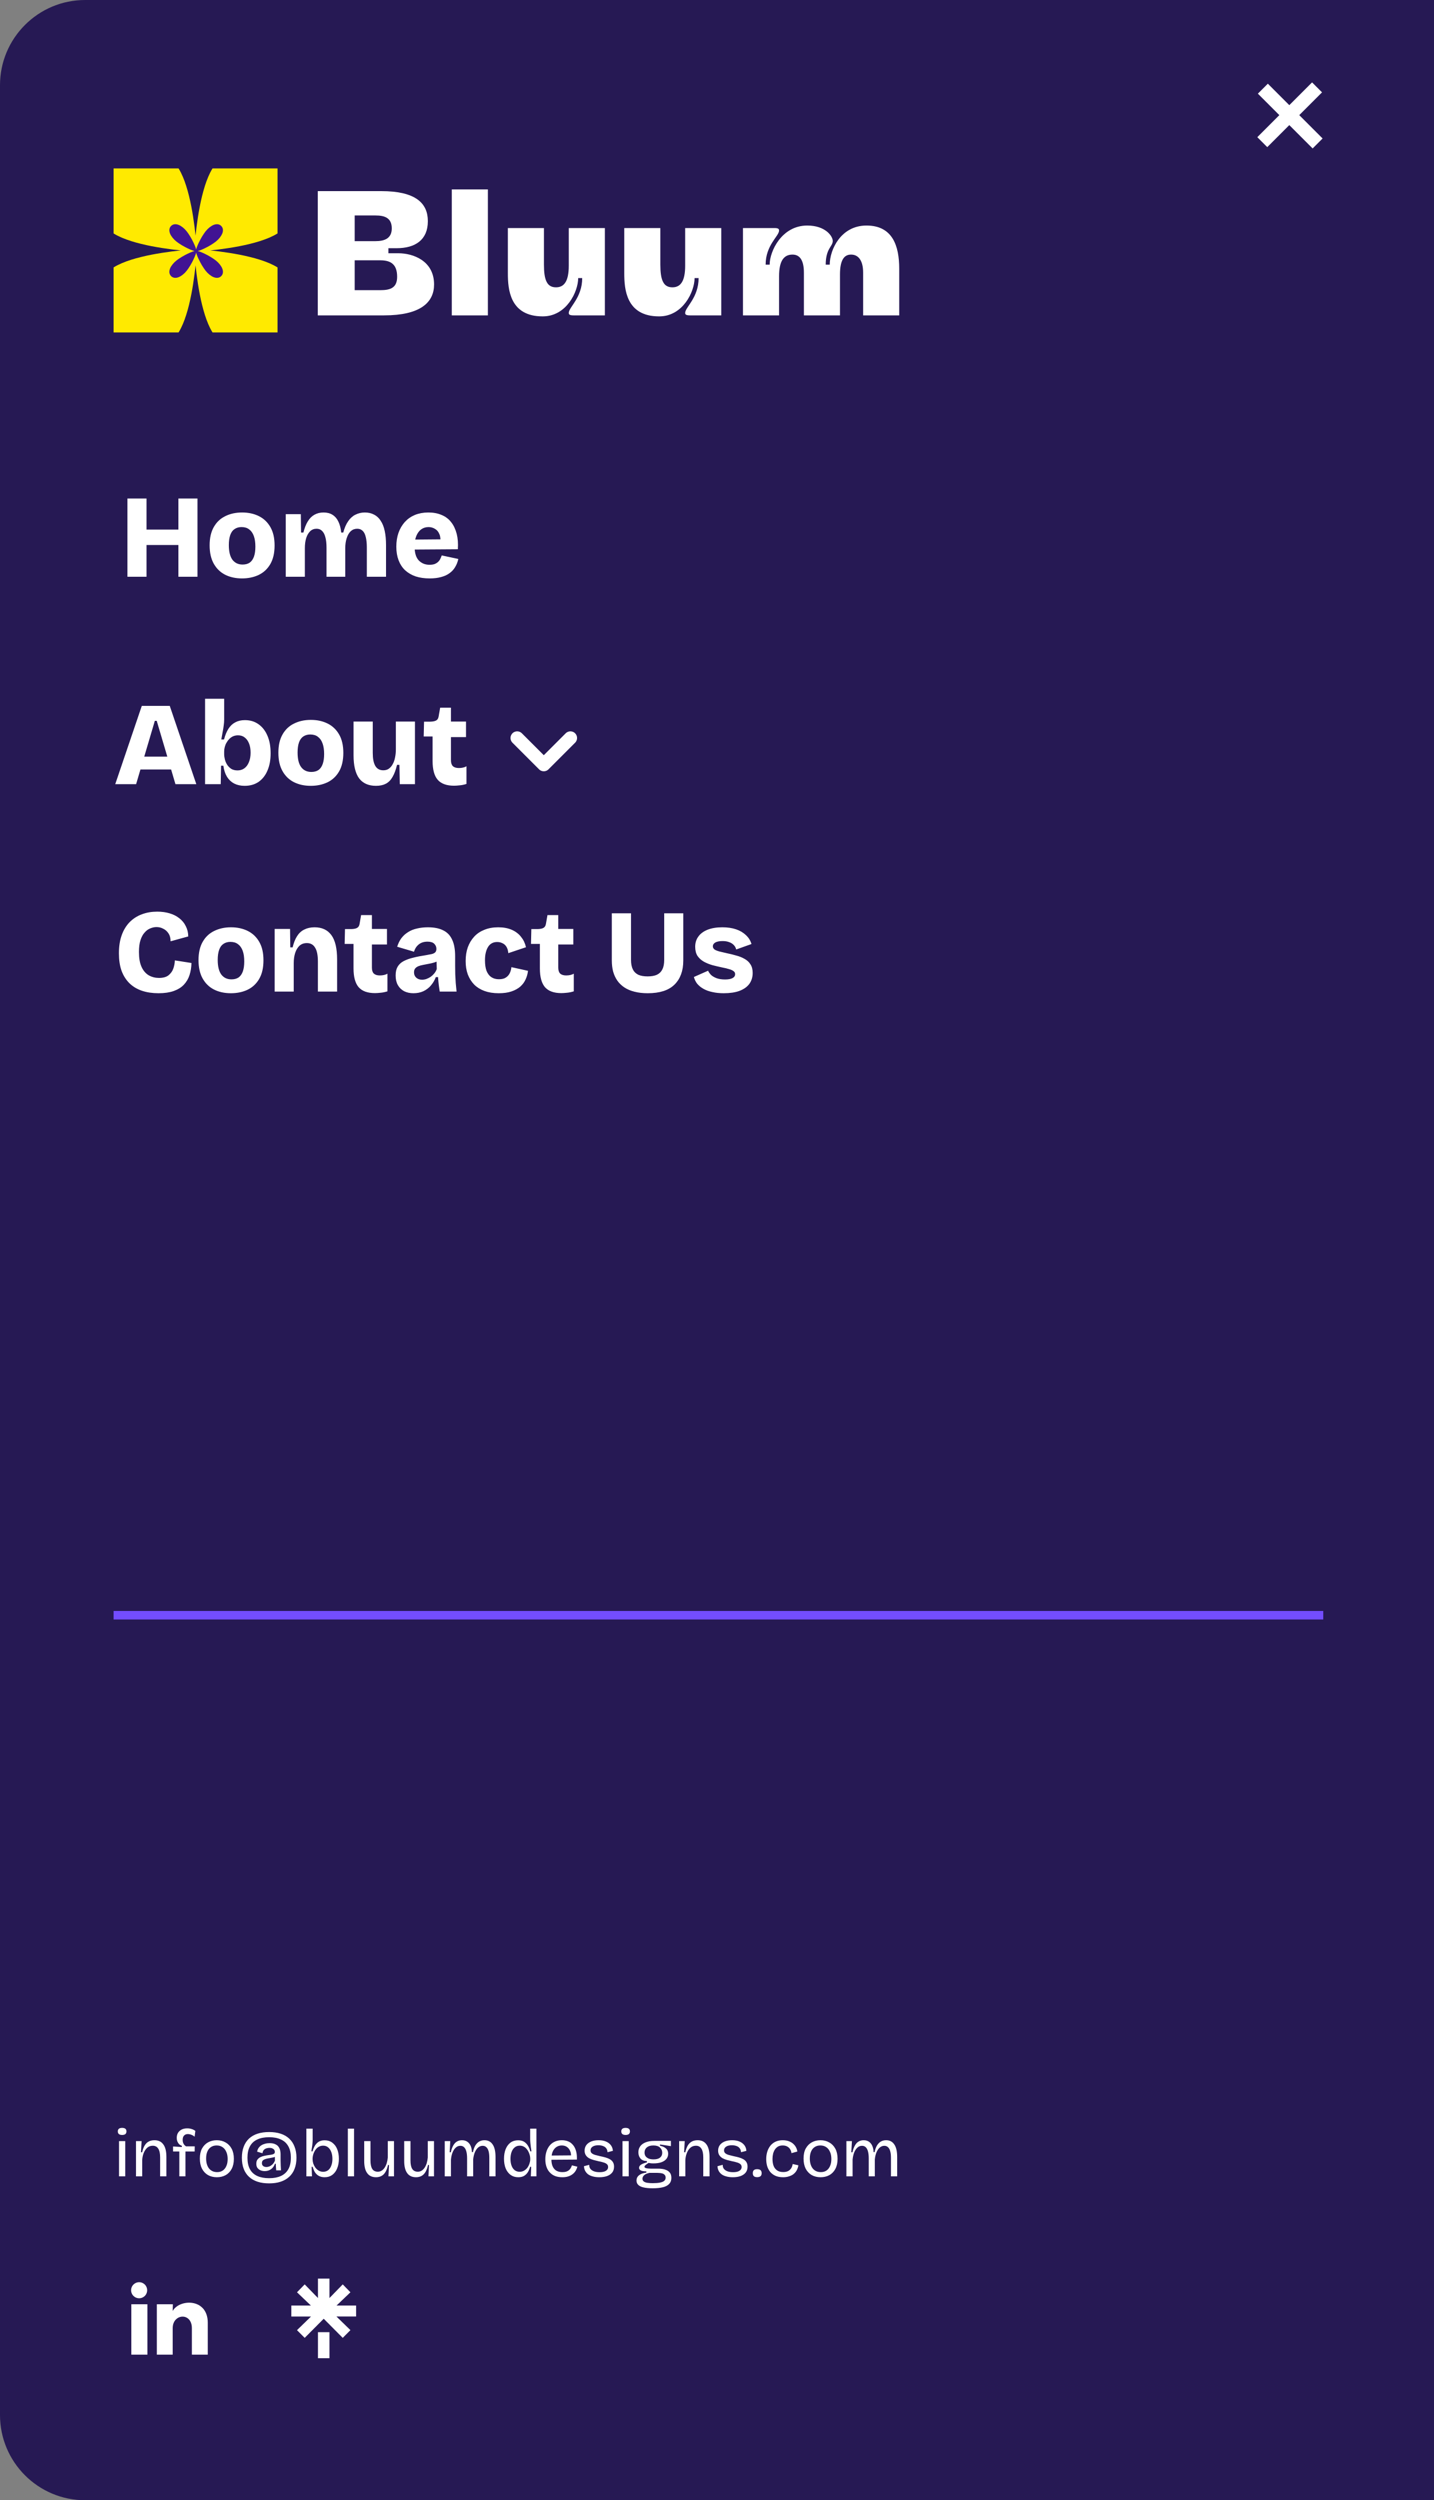<svg width="505" height="880" viewBox="0 0 505 880" fill="none" xmlns="http://www.w3.org/2000/svg">
<rect x="0" y="0" width="505" height="880" fill="#808080" stroke="none"/>
<path d="M0 30C0 13.431 13.431 0 30 0H505V880H30C13.431 880 0 866.569 0 850V30Z" fill="#261954"/>
<path d="M140.274 89.133C145.415 89.133 152.862 91.733 152.862 100.125C152.862 106.39 148.134 111 135.25 111H111.905V67.266H134.245C146.302 67.266 150.675 71.462 150.675 77.844C150.675 84.523 146.124 87.36 139.683 87.36H136.787V89.133H140.274ZM124.907 102.135H133.891C137.496 102.135 139.86 101.307 139.86 97.407C139.86 92.915 137.496 91.615 133.891 91.615H124.907V102.135ZM124.907 84.877H132.236C135.427 84.877 137.969 83.932 137.969 80.386C137.969 76.662 135.427 75.835 132.236 75.835H124.907V84.877ZM171.811 66.674V111H159.104V66.674H171.811ZM191.141 111.355C179.498 111.355 178.848 101.78 178.848 96.166V80.268H191.555V93.093C191.555 98.707 192.678 101.13 195.81 101.13C198.706 101.13 200.302 98.944 200.302 93.506V80.268H213.008V111H201.957C200.42 111 200.302 110.586 200.302 110.113C200.302 108.163 205.03 104.794 205.03 97.88H203.611C203.611 102.608 199.533 111.355 191.141 111.355ZM232.133 111.355C220.49 111.355 219.84 101.78 219.84 96.166V80.268H232.547V93.093C232.547 98.707 233.67 101.13 236.802 101.13C239.698 101.13 241.294 98.944 241.294 93.506V80.268H254V111H242.948C241.412 111 241.294 110.586 241.294 110.113C241.294 108.163 246.022 104.794 246.022 97.88H244.603C244.603 102.608 240.525 111.355 232.133 111.355ZM283.102 95.988C283.102 91.615 281.683 89.606 279.083 89.606C276.069 89.606 274.355 91.792 274.355 97.23V111H261.648V80.268H272.759C274.237 80.268 274.355 80.681 274.355 81.154C274.355 83.105 269.627 86.237 269.627 93.152H271.045C271.045 88.424 275.301 79.381 284.284 79.381C290.726 79.381 293.267 83.164 293.267 84.818C293.267 86.769 290.785 87.419 290.785 93.152H292.203C292.203 87.832 296.163 79.381 305.146 79.381C314.366 79.381 316.671 86.591 316.671 94.57V111H303.964V95.988C303.964 91.615 302.25 89.606 299.709 89.606C297.463 89.606 295.808 91.201 295.808 96.638V111H283.102V95.988Z" fill="white"/>
<g clip-path="url(#clip0_80_108)">
<path d="M76.403 57.282C71.689 61.996 69.664 75.247 68.865 82.921C68.066 75.247 66.04 61.996 61.326 57.282C54.532 50.488 43.59 49.987 37.149 56.428C30.708 62.869 31.205 73.81 38.004 80.605C42.717 85.319 55.968 87.344 63.642 88.143C55.968 88.943 42.717 90.968 38.004 95.682C31.209 102.477 30.708 113.418 37.149 119.859C43.59 126.3 54.532 125.803 61.326 119.005C66.04 114.291 68.066 101.04 68.865 93.365C69.664 101.04 71.689 114.291 76.403 119.005C83.198 125.799 94.139 126.3 100.58 119.859C107.021 113.418 106.524 102.477 99.726 95.682C95.012 90.968 81.761 88.943 74.087 88.143C81.761 87.344 95.012 85.319 99.726 80.605C106.524 73.81 107.021 62.869 100.58 56.432C94.143 49.991 83.201 50.488 76.403 57.282Z" fill="#FFEA00"/>
<g clip-path="url(#clip1_80_108)">
<path d="M69.643 88.355C71.139 88.015 75.057 86.065 76.738 84.384C78.748 82.376 78.923 80.548 77.903 79.528C76.884 78.509 75.057 78.685 73.047 80.694C71.368 82.373 69.417 86.293 69.076 87.789C68.736 86.293 66.786 82.374 65.106 80.694C63.097 78.685 61.269 78.51 60.251 79.53C59.231 80.548 59.406 82.376 61.416 84.386C63.096 86.065 67.015 88.016 68.511 88.356C67.015 88.697 63.097 90.647 61.416 92.327C59.406 94.335 59.231 96.163 60.251 97.182C61.27 98.201 63.097 98.025 65.107 96.016C66.786 94.337 68.737 90.418 69.078 88.922C69.418 90.418 71.368 94.336 73.049 96.016C75.058 98.025 76.885 98.201 77.904 97.182C78.924 96.163 78.748 94.336 76.739 92.326C75.06 90.647 71.14 88.695 69.644 88.355H69.643Z" fill="#411393"/>
</g>
</g>
<rect x="446.484" y="29.456" width="27.272" height="4.959" transform="rotate(45 446.484 29.456)" fill="white"/>
<rect x="465.568" y="32.506" width="27.272" height="4.959" transform="rotate(135 465.568 32.506)" fill="white"/>
<path d="M62.828 203V175.452H69.548V203H62.828ZM44.88 203V175.452H51.6V203H44.88ZM48.97 191.814V186.388H65.541V191.814H48.97ZM85.22 203.584C82.993 203.584 81.018 203.153 79.293 202.29C77.595 201.428 76.26 200.134 75.286 198.409C74.312 196.683 73.825 194.527 73.825 191.939C73.825 189.351 74.312 187.209 75.286 185.511C76.26 183.786 77.609 182.506 79.334 181.671C81.06 180.809 83.035 180.377 85.261 180.377C87.487 180.377 89.463 180.809 91.188 181.671C92.913 182.534 94.263 183.828 95.237 185.553C96.211 187.25 96.698 189.393 96.698 191.981C96.698 194.624 96.197 196.809 95.195 198.534C94.194 200.259 92.816 201.539 91.063 202.374C89.338 203.181 87.39 203.584 85.22 203.584ZM85.428 198.701C86.43 198.701 87.265 198.478 87.933 198.033C88.6 197.56 89.101 196.85 89.435 195.904C89.769 194.958 89.936 193.79 89.936 192.398C89.936 190.923 89.755 189.685 89.394 188.683C89.032 187.654 88.489 186.875 87.766 186.346C87.07 185.79 86.166 185.511 85.053 185.511C84.106 185.511 83.286 185.748 82.59 186.221C81.922 186.666 81.421 187.362 81.087 188.308C80.754 189.254 80.587 190.437 80.587 191.856C80.587 194.137 81.004 195.849 81.839 196.99C82.701 198.13 83.898 198.701 85.428 198.701ZM100.634 203V188.767V180.962H105.935L106.018 187.431H106.853C107.243 185.845 107.757 184.537 108.397 183.508C109.037 182.45 109.817 181.671 110.735 181.17C111.653 180.642 112.724 180.377 113.949 180.377C115.229 180.377 116.286 180.656 117.121 181.212C117.984 181.741 118.665 182.534 119.166 183.591C119.667 184.621 120.001 185.901 120.168 187.431H120.877C121.323 185.79 121.907 184.454 122.631 183.424C123.354 182.367 124.217 181.602 125.218 181.129C126.22 180.628 127.305 180.377 128.474 180.377C129.726 180.377 130.811 180.628 131.73 181.129C132.676 181.602 133.455 182.325 134.067 183.299C134.707 184.245 135.18 185.442 135.486 186.889C135.792 188.308 135.945 189.963 135.945 191.856V203H129.184V192.69C129.184 191.216 129.058 189.991 128.808 189.017C128.585 188.043 128.224 187.32 127.723 186.847C127.222 186.346 126.582 186.096 125.803 186.096C124.912 186.096 124.147 186.388 123.507 186.972C122.895 187.557 122.422 188.377 122.088 189.435C121.754 190.464 121.587 191.633 121.587 192.941V203H114.992V192.816C114.992 191.285 114.853 190.033 114.575 189.059C114.324 188.085 113.935 187.348 113.406 186.847C112.905 186.346 112.265 186.096 111.486 186.096C110.596 186.096 109.844 186.388 109.232 186.972C108.62 187.557 108.147 188.377 107.813 189.435C107.507 190.464 107.354 191.633 107.354 192.941V203H100.634ZM151.301 203.584C149.464 203.584 147.822 203.348 146.376 202.875C144.929 202.374 143.69 201.65 142.661 200.704C141.659 199.758 140.894 198.59 140.365 197.198C139.836 195.807 139.572 194.207 139.572 192.398C139.572 190.645 139.822 189.031 140.323 187.557C140.852 186.082 141.589 184.816 142.536 183.758C143.509 182.673 144.692 181.838 146.083 181.254C147.502 180.67 149.089 180.377 150.842 180.377C152.622 180.377 154.181 180.67 155.516 181.254C156.88 181.81 157.993 182.645 158.856 183.758C159.746 184.871 160.4 186.235 160.817 187.849C161.235 189.435 161.374 191.257 161.235 193.317L143.996 193.442V189.936L157.395 189.81L155.016 191.438C155.21 190.047 155.127 188.92 154.765 188.057C154.403 187.167 153.875 186.527 153.179 186.137C152.483 185.72 151.732 185.511 150.925 185.511C149.951 185.511 149.089 185.776 148.337 186.304C147.614 186.833 147.043 187.598 146.626 188.6C146.209 189.602 146 190.826 146 192.273C146 194.555 146.487 196.21 147.461 197.24C148.462 198.27 149.729 198.784 151.259 198.784C152.01 198.784 152.636 198.687 153.137 198.492C153.638 198.27 154.042 198.005 154.348 197.699C154.682 197.365 154.932 197.003 155.099 196.614C155.294 196.224 155.447 195.849 155.558 195.487L161.402 196.739C161.179 197.769 160.817 198.701 160.316 199.536C159.843 200.37 159.189 201.094 158.355 201.706C157.548 202.318 156.56 202.777 155.391 203.083C154.25 203.417 152.887 203.584 151.301 203.584Z" fill="white"/>
<path d="M40.584 276L49.934 248.452H59.784L69.134 276H61.788L55.193 253.711H54.525L47.93 276H40.584ZM46.136 270.824V266.317H64.584V270.824H46.136ZM86.162 276.584C84.77 276.584 83.546 276.32 82.489 275.791C81.459 275.263 80.611 274.47 79.943 273.412C79.303 272.355 78.871 271.047 78.649 269.489H77.856L77.731 276H72.221V265.19V245.948H78.941V253.252C78.941 253.92 78.885 254.63 78.774 255.381C78.691 256.104 78.565 256.87 78.398 257.677C78.259 258.483 78.106 259.346 77.939 260.264H78.899C79.289 258.762 79.804 257.51 80.444 256.508C81.084 255.506 81.877 254.755 82.823 254.254C83.797 253.725 84.938 253.461 86.245 253.461C88.082 253.461 89.668 253.934 91.004 254.88C92.367 255.826 93.424 257.176 94.176 258.929C94.927 260.654 95.303 262.727 95.303 265.148C95.303 267.485 94.927 269.517 94.176 271.242C93.452 272.939 92.409 274.261 91.045 275.207C89.682 276.125 88.054 276.584 86.162 276.584ZM83.657 271.158C84.576 271.158 85.383 270.908 86.078 270.407C86.774 269.878 87.303 269.155 87.665 268.237C88.054 267.29 88.249 266.191 88.249 264.939C88.249 263.659 88.068 262.574 87.706 261.683C87.344 260.765 86.83 260.056 86.162 259.555C85.522 259.054 84.743 258.803 83.825 258.803C83.212 258.803 82.642 258.915 82.113 259.137C81.612 259.36 81.167 259.666 80.778 260.056C80.388 260.445 80.054 260.89 79.776 261.391C79.498 261.864 79.289 262.379 79.15 262.936C79.01 263.464 78.941 263.993 78.941 264.522V265.398C78.941 265.983 79.025 266.609 79.191 267.277C79.358 267.944 79.623 268.57 79.984 269.155C80.374 269.739 80.861 270.226 81.445 270.616C82.058 270.977 82.795 271.158 83.657 271.158ZM109.429 276.584C107.203 276.584 105.227 276.153 103.502 275.29C101.804 274.428 100.469 273.134 99.495 271.409C98.521 269.683 98.034 267.527 98.034 264.939C98.034 262.351 98.521 260.209 99.495 258.511C100.469 256.786 101.818 255.506 103.544 254.671C105.269 253.809 107.244 253.377 109.471 253.377C111.697 253.377 113.672 253.809 115.397 254.671C117.123 255.534 118.472 256.828 119.446 258.553C120.42 260.25 120.907 262.393 120.907 264.981C120.907 267.624 120.406 269.809 119.404 271.534C118.403 273.259 117.025 274.539 115.272 275.374C113.547 276.181 111.599 276.584 109.429 276.584ZM109.637 271.701C110.639 271.701 111.474 271.478 112.142 271.033C112.81 270.56 113.311 269.85 113.644 268.904C113.978 267.958 114.145 266.79 114.145 265.398C114.145 263.923 113.964 262.685 113.603 261.683C113.241 260.654 112.698 259.875 111.975 259.346C111.279 258.79 110.375 258.511 109.262 258.511C108.316 258.511 107.495 258.748 106.799 259.221C106.131 259.666 105.631 260.362 105.297 261.308C104.963 262.254 104.796 263.437 104.796 264.856C104.796 267.137 105.213 268.849 106.048 269.99C106.911 271.13 108.107 271.701 109.637 271.701ZM132.398 276.584C129.782 276.584 127.807 275.708 126.471 273.955C125.163 272.174 124.509 269.475 124.509 265.857V253.962H131.271V264.981C131.271 267.04 131.577 268.584 132.189 269.614C132.802 270.616 133.734 271.117 134.986 271.117C135.737 271.117 136.377 270.936 136.906 270.574C137.462 270.184 137.922 269.656 138.283 268.988C138.673 268.292 138.951 267.499 139.118 266.609C139.313 265.718 139.41 264.744 139.41 263.687V253.962H146.13V267.068V276H140.788L140.662 269.197H139.828C139.41 270.922 138.882 272.341 138.242 273.454C137.629 274.539 136.85 275.332 135.904 275.833C134.958 276.334 133.789 276.584 132.398 276.584ZM159.895 276.543C157.307 276.543 155.401 275.861 154.177 274.497C152.953 273.106 152.341 270.894 152.341 267.861V259.221H149.21L149.335 254.003H151.589C152.48 253.976 153.147 253.837 153.593 253.586C154.066 253.336 154.358 252.863 154.469 252.167L155.012 249.078H158.81V253.962H164.111V259.43H158.81V267.569C158.81 268.515 159.033 269.21 159.478 269.656C159.951 270.101 160.661 270.323 161.607 270.323C162.135 270.323 162.636 270.268 163.109 270.157C163.582 270.045 163.972 269.892 164.278 269.697V275.917C163.387 276.195 162.567 276.362 161.815 276.417C161.092 276.501 160.452 276.543 159.895 276.543Z" fill="white"/>
<path d="M41.92 766V753.592H44.104V766H41.92ZM43.024 751.432C42.512 751.432 42.128 751.328 41.872 751.12C41.616 750.912 41.488 750.6 41.488 750.184C41.488 749.768 41.616 749.456 41.872 749.248C42.128 749.04 42.504 748.936 43 748.936C43.512 748.936 43.896 749.04 44.152 749.248C44.408 749.456 44.536 749.768 44.536 750.184C44.536 750.584 44.408 750.896 44.152 751.12C43.896 751.328 43.52 751.432 43.024 751.432ZM47.896 766V758.296V753.592H49.864L49.648 757.528H50.056C50.28 756.552 50.576 755.752 50.944 755.128C51.328 754.504 51.808 754.04 52.384 753.736C52.96 753.432 53.632 753.28 54.4 753.28C55.776 753.28 56.816 753.776 57.52 754.768C58.24 755.744 58.6 757.208 58.6 759.16V766H56.392V759.352C56.392 757.944 56.168 756.904 55.72 756.232C55.288 755.56 54.648 755.224 53.8 755.224C53.032 755.224 52.376 755.464 51.832 755.944C51.304 756.424 50.888 757.056 50.584 757.84C50.28 758.624 50.112 759.472 50.08 760.384V766H47.896ZM63.153 766V757.24H60.945V755.488L64.041 755.68V755.272C63.641 755.112 63.305 754.896 63.033 754.624C62.777 754.336 62.577 754.008 62.433 753.64C62.305 753.272 62.241 752.88 62.241 752.464C62.241 751.792 62.385 751.208 62.673 750.712C62.977 750.216 63.401 749.824 63.945 749.536C64.505 749.248 65.169 749.104 65.937 749.104C66.545 749.104 67.089 749.192 67.569 749.368C68.065 749.528 68.473 749.744 68.793 750.016L68.529 752.056C68.225 751.768 67.857 751.544 67.425 751.384C66.993 751.208 66.561 751.12 66.129 751.12C65.601 751.12 65.169 751.288 64.833 751.624C64.497 751.96 64.329 752.48 64.329 753.184C64.329 753.584 64.385 753.928 64.497 754.216C64.609 754.504 64.753 754.752 64.929 754.96C65.121 755.152 65.313 755.312 65.505 755.44H68.577L68.553 757.24H65.313V766H63.153ZM76.38 766.312C75.196 766.312 74.148 766.056 73.236 765.544C72.34 765.016 71.636 764.264 71.124 763.288C70.628 762.312 70.38 761.128 70.38 759.736C70.38 758.296 70.644 757.104 71.172 756.16C71.716 755.2 72.436 754.48 73.332 754C74.228 753.52 75.228 753.28 76.332 753.28C77.484 753.28 78.508 753.536 79.404 754.048C80.316 754.544 81.036 755.28 81.564 756.256C82.092 757.216 82.356 758.408 82.356 759.832C82.356 761.256 82.092 762.448 81.564 763.408C81.052 764.368 80.34 765.096 79.428 765.592C78.532 766.072 77.516 766.312 76.38 766.312ZM76.476 764.512C77.244 764.512 77.9 764.328 78.444 763.96C79.004 763.576 79.428 763.04 79.716 762.352C80.02 761.664 80.172 760.848 80.172 759.904C80.172 758.928 80.012 758.088 79.692 757.384C79.388 756.664 78.948 756.112 78.372 755.728C77.796 755.328 77.1 755.128 76.284 755.128C75.548 755.128 74.9 755.304 74.34 755.656C73.78 756.008 73.348 756.528 73.044 757.216C72.74 757.888 72.588 758.712 72.588 759.688C72.588 761.192 72.932 762.376 73.62 763.24C74.324 764.088 75.276 764.512 76.476 764.512ZM94.778 768.472C93.274 768.472 91.922 768.28 90.722 767.896C89.538 767.512 88.53 766.936 87.698 766.168C86.882 765.416 86.258 764.48 85.826 763.36C85.394 762.24 85.178 760.936 85.178 759.448C85.178 757.976 85.394 756.68 85.826 755.56C86.258 754.424 86.882 753.472 87.698 752.704C88.53 751.936 89.538 751.36 90.722 750.976C91.922 750.592 93.274 750.4 94.778 750.4C96.282 750.4 97.626 750.592 98.81 750.976C100.01 751.36 101.018 751.936 101.834 752.704C102.666 753.472 103.298 754.424 103.73 755.56C104.178 756.68 104.402 757.976 104.402 759.448C104.402 760.936 104.178 762.24 103.73 763.36C103.298 764.48 102.666 765.416 101.834 766.168C101.002 766.936 99.994 767.512 98.81 767.896C97.626 768.28 96.282 768.472 94.778 768.472ZM94.778 766.648C96.442 766.648 97.834 766.384 98.954 765.856C100.09 765.328 100.954 764.536 101.546 763.48C102.138 762.408 102.434 761.064 102.434 759.448C102.434 757.832 102.138 756.496 101.546 755.44C100.97 754.368 100.106 753.568 98.954 753.04C97.818 752.496 96.426 752.224 94.778 752.224C93.114 752.224 91.714 752.496 90.578 753.04C89.442 753.568 88.586 754.368 88.01 755.44C87.434 756.496 87.146 757.832 87.146 759.448C87.146 761.064 87.434 762.408 88.01 763.48C88.586 764.536 89.442 765.328 90.578 765.856C91.714 766.384 93.114 766.648 94.778 766.648ZM93.818 762.712C94.074 762.712 94.338 762.672 94.61 762.592C94.898 762.512 95.17 762.384 95.426 762.208C95.698 762.032 95.954 761.808 96.194 761.536C96.434 761.248 96.642 760.896 96.818 760.48L96.794 758.656L97.298 758.776C97.074 759.016 96.762 759.192 96.362 759.304C95.962 759.4 95.522 759.488 95.042 759.568C94.578 759.632 94.13 759.72 93.698 759.832C93.282 759.944 92.93 760.112 92.642 760.336C92.37 760.56 92.234 760.904 92.234 761.368C92.234 761.8 92.386 762.136 92.69 762.376C92.994 762.6 93.37 762.712 93.818 762.712ZM93.218 764.152C92.706 764.152 92.226 764.064 91.778 763.888C91.33 763.696 90.962 763.416 90.674 763.048C90.402 762.664 90.266 762.176 90.266 761.584C90.266 760.976 90.394 760.488 90.65 760.12C90.922 759.752 91.266 759.464 91.682 759.256C92.114 759.032 92.586 758.872 93.098 758.776C93.61 758.664 94.106 758.576 94.586 758.512C95.162 758.448 95.61 758.376 95.93 758.296C96.25 758.2 96.474 758.088 96.602 757.96C96.73 757.816 96.794 757.624 96.794 757.384C96.794 757.128 96.722 756.896 96.578 756.688C96.45 756.48 96.242 756.312 95.954 756.184C95.682 756.04 95.33 755.968 94.898 755.968C94.562 755.968 94.21 756.024 93.842 756.136C93.49 756.232 93.186 756.416 92.93 756.688C92.674 756.96 92.506 757.352 92.426 757.864L90.554 757.312C90.634 756.832 90.794 756.408 91.034 756.04C91.29 755.672 91.61 755.36 91.994 755.104C92.378 754.848 92.818 754.656 93.314 754.528C93.81 754.384 94.354 754.312 94.946 754.312C95.778 754.312 96.45 754.44 96.962 754.696C97.474 754.936 97.858 755.248 98.114 755.632C98.386 756.016 98.57 756.432 98.666 756.88C98.762 757.328 98.81 757.76 98.81 758.176V760.312C98.81 760.6 98.818 760.896 98.834 761.2C98.85 761.488 98.858 761.784 98.858 762.088C98.874 762.392 98.89 762.696 98.906 763C98.938 763.288 98.954 763.584 98.954 763.888H97.274C97.242 763.472 97.21 763.072 97.178 762.688C97.146 762.288 97.122 761.912 97.106 761.56H96.818C96.642 762.088 96.378 762.552 96.026 762.952C95.69 763.336 95.282 763.632 94.802 763.84C94.322 764.048 93.794 764.152 93.218 764.152ZM114.328 766.312C113.528 766.312 112.84 766.152 112.264 765.832C111.704 765.512 111.248 765.08 110.896 764.536C110.56 763.976 110.304 763.344 110.128 762.64H109.744L109.864 766H107.896V759.88V749.2H110.104V753.088C110.104 753.504 110.08 753.944 110.032 754.408C110 754.856 109.944 755.32 109.864 755.8C109.8 756.28 109.728 756.744 109.648 757.192H110.08C110.256 756.52 110.512 755.888 110.848 755.296C111.184 754.704 111.632 754.224 112.192 753.856C112.768 753.488 113.48 753.304 114.328 753.304C115.384 753.304 116.28 753.584 117.016 754.144C117.768 754.688 118.344 755.448 118.744 756.424C119.144 757.4 119.344 758.536 119.344 759.832C119.344 761.08 119.144 762.192 118.744 763.168C118.36 764.144 117.792 764.912 117.04 765.472C116.304 766.032 115.4 766.312 114.328 766.312ZM113.8 764.392C114.488 764.392 115.072 764.208 115.552 763.84C116.032 763.472 116.4 762.944 116.656 762.256C116.928 761.568 117.064 760.768 117.064 759.856C117.064 758.96 116.936 758.168 116.68 757.48C116.424 756.776 116.056 756.224 115.576 755.824C115.096 755.408 114.504 755.2 113.8 755.2C113.288 755.2 112.832 755.304 112.432 755.512C112.032 755.704 111.68 755.968 111.376 756.304C111.088 756.64 110.848 757.008 110.656 757.408C110.464 757.808 110.32 758.208 110.224 758.608C110.128 759.008 110.08 759.376 110.08 759.712V760C110.08 760.48 110.16 760.976 110.32 761.488C110.496 762 110.744 762.48 111.064 762.928C111.384 763.36 111.776 763.712 112.24 763.984C112.704 764.256 113.224 764.392 113.8 764.392ZM122.498 766V749.2H124.682V766H122.498ZM132.435 766.312C131.059 766.312 130.019 765.832 129.315 764.872C128.611 763.912 128.259 762.48 128.259 760.576V753.592H130.467V760.384C130.467 761.728 130.675 762.728 131.091 763.384C131.507 764.04 132.163 764.368 133.059 764.368C133.555 764.368 133.995 764.248 134.379 764.008C134.779 763.768 135.131 763.424 135.435 762.976C135.739 762.528 135.987 762 136.179 761.392C136.371 760.768 136.499 760.096 136.563 759.376V753.592H138.747V760.816V766H136.803L136.995 762.016H136.635C136.427 763.008 136.131 763.824 135.747 764.464C135.379 765.088 134.915 765.552 134.355 765.856C133.795 766.16 133.155 766.312 132.435 766.312ZM146.521 766.312C145.145 766.312 144.105 765.832 143.401 764.872C142.697 763.912 142.345 762.48 142.345 760.576V753.592H144.553V760.384C144.553 761.728 144.761 762.728 145.177 763.384C145.593 764.04 146.249 764.368 147.145 764.368C147.641 764.368 148.081 764.248 148.465 764.008C148.865 763.768 149.217 763.424 149.521 762.976C149.825 762.528 150.073 762 150.265 761.392C150.457 760.768 150.585 760.096 150.649 759.376V753.592H152.833V760.816V766H150.889L151.081 762.016H150.721C150.513 763.008 150.217 763.824 149.833 764.464C149.465 765.088 149.001 765.552 148.441 765.856C147.881 766.16 147.241 766.312 146.521 766.312ZM156.623 766V758.32V753.592H158.567L158.351 757.528H158.759C158.967 756.584 159.247 755.8 159.599 755.176C159.951 754.536 160.383 754.064 160.895 753.76C161.423 753.44 162.023 753.28 162.695 753.28C163.495 753.28 164.151 753.48 164.663 753.88C165.175 754.264 165.551 754.768 165.791 755.392C166.047 756.016 166.175 756.704 166.175 757.456H166.559C166.735 756.56 167.007 755.8 167.375 755.176C167.743 754.552 168.199 754.08 168.743 753.76C169.287 753.44 169.911 753.28 170.615 753.28C171.255 753.28 171.815 753.408 172.295 753.664C172.775 753.92 173.183 754.304 173.519 754.816C173.855 755.312 174.103 755.928 174.263 756.664C174.423 757.4 174.503 758.248 174.503 759.208V766H172.319V759.496C172.319 758.552 172.231 757.768 172.055 757.144C171.879 756.504 171.615 756.032 171.263 755.728C170.927 755.408 170.495 755.248 169.967 755.248C169.375 755.248 168.839 755.456 168.359 755.872C167.895 756.272 167.511 756.84 167.207 757.576C166.919 758.296 166.727 759.12 166.631 760.048V766H164.495V759.712C164.495 758.72 164.407 757.896 164.231 757.24C164.055 756.584 163.791 756.088 163.439 755.752C163.103 755.416 162.663 755.248 162.119 755.248C161.479 755.248 160.927 755.472 160.463 755.92C159.999 756.352 159.623 756.936 159.335 757.672C159.063 758.408 158.887 759.232 158.807 760.144V766H156.623ZM182.506 766.312C181.45 766.312 180.546 766.032 179.794 765.472C179.042 764.912 178.466 764.144 178.066 763.168C177.682 762.192 177.49 761.072 177.49 759.808C177.49 758.544 177.682 757.424 178.066 756.448C178.45 755.472 179.01 754.704 179.746 754.144C180.482 753.584 181.386 753.304 182.458 753.304C183.338 753.304 184.058 753.488 184.618 753.856C185.178 754.224 185.626 754.704 185.962 755.296C186.314 755.872 186.57 756.504 186.73 757.192H187.162C187.082 756.728 187.01 756.248 186.946 755.752C186.882 755.24 186.826 754.744 186.778 754.264C186.73 753.768 186.706 753.328 186.706 752.944V749.2H188.914V759.88V766H186.946L187.066 762.64H186.682C186.49 763.36 186.218 764 185.866 764.56C185.514 765.104 185.066 765.536 184.522 765.856C183.978 766.16 183.306 766.312 182.506 766.312ZM183.01 764.392C183.586 764.392 184.106 764.256 184.57 763.984C185.034 763.712 185.426 763.36 185.746 762.928C186.066 762.48 186.306 762 186.466 761.488C186.642 760.976 186.73 760.48 186.73 760V759.712C186.73 759.376 186.682 759.016 186.586 758.632C186.49 758.232 186.346 757.832 186.154 757.432C185.978 757.032 185.738 756.664 185.434 756.328C185.146 755.976 184.802 755.704 184.402 755.512C184.002 755.304 183.554 755.2 183.058 755.2C182.338 755.2 181.73 755.408 181.234 755.824C180.754 756.224 180.386 756.776 180.13 757.48C179.89 758.184 179.77 758.976 179.77 759.856C179.77 760.768 179.898 761.568 180.154 762.256C180.41 762.928 180.778 763.456 181.258 763.84C181.754 764.208 182.338 764.392 183.01 764.392ZM198.044 766.312C197.068 766.312 196.204 766.168 195.452 765.88C194.716 765.576 194.092 765.144 193.58 764.584C193.068 764.024 192.684 763.36 192.428 762.592C192.172 761.824 192.044 760.96 192.044 760C192.044 759.024 192.172 758.128 192.428 757.312C192.684 756.496 193.06 755.784 193.556 755.176C194.052 754.568 194.66 754.104 195.38 753.784C196.1 753.448 196.924 753.28 197.852 753.28C198.668 753.28 199.412 753.416 200.084 753.688C200.756 753.96 201.324 754.384 201.788 754.96C202.268 755.52 202.628 756.232 202.868 757.096C203.108 757.944 203.204 758.944 203.156 760.096L193.412 760.168V758.68L201.836 758.608L201.092 759.616C201.172 758.608 201.076 757.776 200.804 757.12C200.532 756.464 200.14 755.968 199.628 755.632C199.132 755.296 198.54 755.128 197.852 755.128C197.116 755.128 196.468 755.32 195.908 755.704C195.348 756.088 194.916 756.64 194.612 757.36C194.324 758.08 194.18 758.952 194.18 759.976C194.18 761.448 194.508 762.576 195.164 763.36C195.82 764.128 196.796 764.512 198.092 764.512C198.588 764.512 199.02 764.456 199.388 764.344C199.772 764.216 200.092 764.048 200.348 763.84C200.62 763.616 200.836 763.36 200.996 763.072C201.172 762.784 201.308 762.472 201.404 762.136L203.324 762.592C203.18 763.168 202.956 763.688 202.652 764.152C202.364 764.6 201.996 764.984 201.548 765.304C201.116 765.624 200.612 765.872 200.036 766.048C199.46 766.224 198.796 766.312 198.044 766.312ZM211.059 766.312C210.195 766.312 209.427 766.216 208.755 766.024C208.083 765.848 207.523 765.592 207.075 765.256C206.627 764.904 206.283 764.488 206.043 764.008C205.803 763.528 205.675 763 205.659 762.424L207.507 761.944C207.475 762.472 207.603 762.936 207.891 763.336C208.195 763.72 208.619 764.016 209.163 764.224C209.723 764.432 210.395 764.536 211.179 764.536C212.123 764.536 212.851 764.376 213.363 764.056C213.891 763.736 214.155 763.296 214.155 762.736C214.155 762.288 214.011 761.944 213.723 761.704C213.435 761.448 213.035 761.248 212.523 761.104C212.027 760.944 211.435 760.8 210.747 760.672C210.171 760.544 209.595 760.4 209.019 760.24C208.443 760.08 207.915 759.872 207.435 759.616C206.971 759.344 206.595 758.992 206.307 758.56C206.019 758.128 205.875 757.592 205.875 756.952C205.875 756.2 206.075 755.552 206.475 755.008C206.875 754.464 207.443 754.04 208.179 753.736C208.915 753.432 209.795 753.28 210.819 753.28C211.843 753.28 212.715 753.44 213.435 753.76C214.155 754.064 214.723 754.496 215.139 755.056C215.555 755.616 215.787 756.272 215.835 757.024L213.939 757.504C213.923 756.976 213.779 756.528 213.507 756.16C213.251 755.792 212.883 755.52 212.403 755.344C211.923 755.152 211.363 755.056 210.723 755.056C209.875 755.056 209.203 755.216 208.707 755.536C208.211 755.856 207.963 756.296 207.963 756.856C207.963 757.272 208.107 757.608 208.395 757.864C208.699 758.12 209.107 758.32 209.619 758.464C210.131 758.608 210.699 758.752 211.323 758.896C211.963 759.024 212.571 759.168 213.147 759.328C213.739 759.488 214.267 759.696 214.731 759.952C215.195 760.208 215.563 760.552 215.835 760.984C216.107 761.4 216.243 761.936 216.243 762.592C216.243 763.408 216.027 764.096 215.595 764.656C215.163 765.2 214.555 765.616 213.771 765.904C213.003 766.176 212.099 766.312 211.059 766.312ZM219.225 766V753.592H221.409V766H219.225ZM220.329 751.432C219.817 751.432 219.433 751.328 219.177 751.12C218.921 750.912 218.793 750.6 218.793 750.184C218.793 749.768 218.921 749.456 219.177 749.248C219.433 749.04 219.809 748.936 220.305 748.936C220.817 748.936 221.201 749.04 221.457 749.248C221.713 749.456 221.841 749.768 221.841 750.184C221.841 750.584 221.713 750.896 221.457 751.12C221.201 751.328 220.825 751.432 220.329 751.432ZM229.833 770.2C228.521 770.2 227.441 770.096 226.593 769.888C225.761 769.696 225.145 769.392 224.745 768.976C224.345 768.576 224.145 768.072 224.145 767.464C224.145 766.728 224.433 766.12 225.009 765.64C225.585 765.16 226.457 764.84 227.625 764.68V764.248C226.777 764.248 226.137 764.144 225.705 763.936C225.273 763.728 225.057 763.416 225.057 763C225.057 762.568 225.273 762.208 225.705 761.92C226.137 761.616 226.841 761.336 227.817 761.08V760.624C226.841 760.608 226.097 760.32 225.585 759.76C225.073 759.184 224.817 758.44 224.817 757.528C224.817 756.712 225.033 756.008 225.465 755.416C225.913 754.808 226.553 754.344 227.385 754.024C228.233 753.688 229.241 753.52 230.409 753.52H236.265V755.368L232.425 754.768V755.224C233.353 755.416 234.065 755.744 234.561 756.208C235.057 756.656 235.305 757.264 235.305 758.032C235.305 758.72 235.105 759.32 234.705 759.832C234.305 760.344 233.713 760.744 232.929 761.032C232.161 761.304 231.209 761.44 230.073 761.44C229.849 761.44 229.609 761.432 229.353 761.416C229.113 761.384 228.793 761.336 228.393 761.272C227.961 761.544 227.609 761.792 227.337 762.016C227.081 762.24 226.953 762.44 226.953 762.616C226.953 762.792 227.073 762.936 227.313 763.048C227.569 763.144 227.873 763.208 228.225 763.24C228.577 763.272 228.905 763.288 229.209 763.288H232.017C232.337 763.288 232.737 763.32 233.217 763.384C233.713 763.448 234.201 763.584 234.681 763.792C235.177 764 235.593 764.32 235.929 764.752C236.265 765.184 236.433 765.784 236.433 766.552C236.433 767.416 236.177 768.12 235.665 768.664C235.153 769.208 234.409 769.6 233.433 769.84C232.457 770.08 231.257 770.2 229.833 770.2ZM229.881 768.4C230.953 768.4 231.817 768.328 232.473 768.184C233.145 768.056 233.633 767.848 233.937 767.56C234.257 767.272 234.417 766.904 234.417 766.456C234.417 766.04 234.305 765.72 234.081 765.496C233.873 765.256 233.609 765.088 233.289 764.992C232.969 764.896 232.649 764.84 232.329 764.824C232.009 764.792 231.737 764.776 231.513 764.776H228.705C227.777 764.984 227.137 765.272 226.785 765.64C226.433 766.008 226.257 766.4 226.257 766.816C226.257 767.264 226.417 767.6 226.737 767.824C227.057 768.048 227.489 768.2 228.033 768.28C228.593 768.36 229.209 768.4 229.881 768.4ZM230.169 760.024C231.177 760.024 231.937 759.816 232.449 759.4C232.961 758.984 233.217 758.424 233.217 757.72C233.217 756.968 232.953 756.352 232.425 755.872C231.913 755.376 231.137 755.128 230.097 755.128C229.089 755.128 228.313 755.36 227.769 755.824C227.241 756.288 226.977 756.888 226.977 757.624C226.977 758.104 227.097 758.528 227.337 758.896C227.593 759.248 227.953 759.528 228.417 759.736C228.897 759.928 229.481 760.024 230.169 760.024ZM239.169 766V758.296V753.592H241.137L240.921 757.528H241.329C241.553 756.552 241.849 755.752 242.217 755.128C242.601 754.504 243.081 754.04 243.657 753.736C244.233 753.432 244.905 753.28 245.673 753.28C247.049 753.28 248.089 753.776 248.793 754.768C249.513 755.744 249.873 757.208 249.873 759.16V766H247.665V759.352C247.665 757.944 247.441 756.904 246.993 756.232C246.561 755.56 245.921 755.224 245.073 755.224C244.305 755.224 243.649 755.464 243.105 755.944C242.577 756.424 242.161 757.056 241.857 757.84C241.553 758.624 241.385 759.472 241.353 760.384V766H239.169ZM258.074 766.312C257.21 766.312 256.442 766.216 255.77 766.024C255.098 765.848 254.538 765.592 254.09 765.256C253.642 764.904 253.298 764.488 253.058 764.008C252.818 763.528 252.69 763 252.674 762.424L254.522 761.944C254.49 762.472 254.618 762.936 254.906 763.336C255.21 763.72 255.634 764.016 256.178 764.224C256.738 764.432 257.41 764.536 258.194 764.536C259.138 764.536 259.866 764.376 260.378 764.056C260.906 763.736 261.17 763.296 261.17 762.736C261.17 762.288 261.026 761.944 260.738 761.704C260.45 761.448 260.05 761.248 259.538 761.104C259.042 760.944 258.45 760.8 257.762 760.672C257.186 760.544 256.61 760.4 256.034 760.24C255.458 760.08 254.93 759.872 254.45 759.616C253.986 759.344 253.61 758.992 253.322 758.56C253.034 758.128 252.89 757.592 252.89 756.952C252.89 756.2 253.09 755.552 253.49 755.008C253.89 754.464 254.458 754.04 255.194 753.736C255.93 753.432 256.81 753.28 257.834 753.28C258.858 753.28 259.73 753.44 260.45 753.76C261.17 754.064 261.738 754.496 262.154 755.056C262.57 755.616 262.802 756.272 262.85 757.024L260.954 757.504C260.938 756.976 260.794 756.528 260.522 756.16C260.266 755.792 259.898 755.52 259.418 755.344C258.938 755.152 258.378 755.056 257.738 755.056C256.89 755.056 256.218 755.216 255.722 755.536C255.226 755.856 254.978 756.296 254.978 756.856C254.978 757.272 255.122 757.608 255.41 757.864C255.714 758.12 256.122 758.32 256.634 758.464C257.146 758.608 257.714 758.752 258.338 758.896C258.978 759.024 259.586 759.168 260.162 759.328C260.754 759.488 261.282 759.696 261.746 759.952C262.21 760.208 262.578 760.552 262.85 760.984C263.122 761.4 263.258 761.936 263.258 762.592C263.258 763.408 263.042 764.096 262.61 764.656C262.178 765.2 261.57 765.616 260.786 765.904C260.018 766.176 259.114 766.312 258.074 766.312ZM266.643 766.288C266.131 766.288 265.747 766.176 265.491 765.952C265.235 765.728 265.107 765.368 265.107 764.872C265.107 764.392 265.235 764.04 265.491 763.816C265.747 763.592 266.131 763.48 266.643 763.48C267.171 763.48 267.563 763.592 267.819 763.816C268.091 764.04 268.227 764.4 268.227 764.896C268.227 765.824 267.699 766.288 266.643 766.288ZM275.81 766.312C274.722 766.312 273.794 766.136 273.026 765.784C272.274 765.432 271.658 764.96 271.178 764.368C270.714 763.776 270.37 763.096 270.146 762.328C269.938 761.56 269.834 760.76 269.834 759.928C269.834 759.016 269.954 758.16 270.194 757.36C270.434 756.56 270.794 755.856 271.274 755.248C271.77 754.624 272.378 754.144 273.098 753.808C273.834 753.456 274.69 753.28 275.666 753.28C276.61 753.28 277.442 753.448 278.162 753.784C278.882 754.104 279.466 754.56 279.914 755.152C280.378 755.744 280.674 756.448 280.802 757.264L278.714 757.84C278.682 757.392 278.546 756.96 278.306 756.544C278.082 756.128 277.746 755.792 277.298 755.536C276.85 755.264 276.298 755.128 275.642 755.128C275.018 755.128 274.482 755.248 274.034 755.488C273.602 755.728 273.234 756.064 272.93 756.496C272.642 756.928 272.418 757.432 272.258 758.008C272.114 758.584 272.042 759.208 272.042 759.88C272.042 760.808 272.17 761.616 272.426 762.304C272.698 762.992 273.114 763.528 273.674 763.912C274.234 764.296 274.954 764.488 275.834 764.488C276.49 764.488 277.05 764.376 277.514 764.152C277.978 763.912 278.346 763.584 278.618 763.168C278.89 762.736 279.066 762.232 279.146 761.656L281.162 762.112C281.05 762.8 280.842 763.408 280.538 763.936C280.234 764.464 279.85 764.904 279.386 765.256C278.922 765.592 278.386 765.848 277.778 766.024C277.186 766.216 276.53 766.312 275.81 766.312ZM288.982 766.312C287.798 766.312 286.75 766.056 285.838 765.544C284.942 765.016 284.238 764.264 283.726 763.288C283.23 762.312 282.982 761.128 282.982 759.736C282.982 758.296 283.246 757.104 283.774 756.16C284.318 755.2 285.038 754.48 285.934 754C286.83 753.52 287.83 753.28 288.934 753.28C290.086 753.28 291.11 753.536 292.006 754.048C292.918 754.544 293.638 755.28 294.166 756.256C294.694 757.216 294.958 758.408 294.958 759.832C294.958 761.256 294.694 762.448 294.166 763.408C293.654 764.368 292.942 765.096 292.03 765.592C291.134 766.072 290.118 766.312 288.982 766.312ZM289.078 764.512C289.846 764.512 290.502 764.328 291.046 763.96C291.606 763.576 292.03 763.04 292.318 762.352C292.622 761.664 292.774 760.848 292.774 759.904C292.774 758.928 292.614 758.088 292.294 757.384C291.99 756.664 291.55 756.112 290.974 755.728C290.398 755.328 289.702 755.128 288.886 755.128C288.15 755.128 287.502 755.304 286.942 755.656C286.382 756.008 285.95 756.528 285.646 757.216C285.342 757.888 285.19 758.712 285.19 759.688C285.19 761.192 285.534 762.376 286.222 763.24C286.926 764.088 287.878 764.512 289.078 764.512ZM298.068 766V758.32V753.592H300.012L299.796 757.528H300.204C300.412 756.584 300.692 755.8 301.044 755.176C301.396 754.536 301.828 754.064 302.34 753.76C302.868 753.44 303.468 753.28 304.14 753.28C304.94 753.28 305.596 753.48 306.108 753.88C306.62 754.264 306.996 754.768 307.236 755.392C307.492 756.016 307.62 756.704 307.62 757.456H308.004C308.18 756.56 308.452 755.8 308.82 755.176C309.188 754.552 309.644 754.08 310.188 753.76C310.732 753.44 311.356 753.28 312.06 753.28C312.7 753.28 313.26 753.408 313.74 753.664C314.22 753.92 314.628 754.304 314.964 754.816C315.3 755.312 315.548 755.928 315.708 756.664C315.868 757.4 315.948 758.248 315.948 759.208V766H313.764V759.496C313.764 758.552 313.676 757.768 313.5 757.144C313.324 756.504 313.06 756.032 312.708 755.728C312.372 755.408 311.94 755.248 311.412 755.248C310.82 755.248 310.284 755.456 309.804 755.872C309.34 756.272 308.956 756.84 308.652 757.576C308.364 758.296 308.172 759.12 308.076 760.048V766H305.94V759.712C305.94 758.72 305.852 757.896 305.676 757.24C305.5 756.584 305.236 756.088 304.884 755.752C304.548 755.416 304.108 755.248 303.564 755.248C302.924 755.248 302.372 755.472 301.908 755.92C301.444 756.352 301.068 756.936 300.78 757.672C300.508 758.408 300.332 759.232 300.252 760.144V766H298.068Z" fill="white"/>
<path d="M55.819 349.584C53.649 349.584 51.701 349.292 49.976 348.708C48.25 348.123 46.776 347.233 45.551 346.037C44.355 344.84 43.437 343.379 42.797 341.654C42.184 339.901 41.878 337.856 41.878 335.518C41.878 333.125 42.198 331.024 42.838 329.216C43.478 327.407 44.397 325.877 45.593 324.624C46.817 323.372 48.25 322.44 49.892 321.828C51.534 321.188 53.356 320.868 55.36 320.868C56.946 320.868 58.393 321.063 59.701 321.452C61.036 321.842 62.191 322.426 63.165 323.205C64.139 323.957 64.89 324.875 65.419 325.96C65.976 327.017 66.268 328.228 66.296 329.591L60.077 331.303C60.077 330.162 59.826 329.23 59.325 328.506C58.852 327.783 58.24 327.24 57.489 326.878C56.765 326.489 55.972 326.294 55.11 326.294C54.414 326.294 53.69 326.447 52.939 326.753C52.216 327.031 51.548 327.518 50.936 328.214C50.324 328.882 49.837 329.772 49.475 330.885C49.113 331.998 48.932 333.39 48.932 335.059C48.932 337.23 49.238 338.983 49.85 340.318C50.463 341.654 51.311 342.642 52.397 343.282C53.482 343.894 54.678 344.2 55.986 344.2C57.433 344.2 58.546 343.894 59.325 343.282C60.132 342.642 60.703 341.849 61.036 340.903C61.37 339.957 61.551 338.997 61.579 338.023L67.423 338.941C67.395 340.443 67.172 341.849 66.755 343.157C66.337 344.464 65.67 345.605 64.751 346.579C63.861 347.525 62.678 348.263 61.203 348.791C59.729 349.32 57.934 349.584 55.819 349.584ZM81.304 349.584C79.078 349.584 77.102 349.153 75.377 348.29C73.68 347.428 72.344 346.134 71.37 344.409C70.396 342.683 69.909 340.527 69.909 337.939C69.909 335.351 70.396 333.209 71.37 331.511C72.344 329.786 73.693 328.506 75.419 327.671C77.144 326.809 79.12 326.377 81.346 326.377C83.572 326.377 85.547 326.809 87.272 327.671C88.998 328.534 90.347 329.828 91.321 331.553C92.295 333.25 92.782 335.393 92.782 337.981C92.782 340.624 92.281 342.809 91.279 344.534C90.278 346.259 88.9 347.539 87.147 348.374C85.422 349.181 83.474 349.584 81.304 349.584ZM81.513 344.701C82.514 344.701 83.349 344.478 84.017 344.033C84.685 343.56 85.186 342.85 85.519 341.904C85.853 340.958 86.02 339.79 86.02 338.398C86.02 336.923 85.84 335.685 85.478 334.683C85.116 333.654 84.573 332.875 83.85 332.346C83.154 331.79 82.25 331.511 81.137 331.511C80.191 331.511 79.37 331.748 78.674 332.221C78.006 332.666 77.505 333.362 77.172 334.308C76.838 335.254 76.671 336.437 76.671 337.856C76.671 340.137 77.088 341.849 77.923 342.99C78.785 344.13 79.982 344.701 81.513 344.701ZM96.718 349V335.727V326.962H102.144L102.228 333.431H103.063C103.424 331.873 103.939 330.565 104.607 329.508C105.275 328.45 106.123 327.671 107.153 327.17C108.183 326.642 109.393 326.377 110.784 326.377C113.372 326.377 115.334 327.282 116.67 329.09C118.033 330.899 118.715 333.779 118.715 337.73V349H111.953V338.482C111.953 336.2 111.619 334.544 110.951 333.515C110.311 332.457 109.351 331.929 108.071 331.929C107.014 331.929 106.137 332.249 105.442 332.889C104.774 333.529 104.273 334.377 103.939 335.435C103.605 336.492 103.438 337.675 103.438 338.983V349H96.718ZM132.056 349.543C129.468 349.543 127.562 348.861 126.337 347.497C125.113 346.106 124.501 343.894 124.501 340.861V332.221H121.37L121.496 327.003H123.75C124.64 326.976 125.308 326.837 125.753 326.586C126.226 326.336 126.518 325.863 126.63 325.167L127.172 322.078H130.97V326.962H136.271V332.43H130.97V340.569C130.97 341.515 131.193 342.21 131.638 342.656C132.111 343.101 132.821 343.323 133.767 343.323C134.296 343.323 134.797 343.268 135.27 343.157C135.743 343.045 136.132 342.892 136.438 342.697V348.917C135.548 349.195 134.727 349.362 133.976 349.417C133.252 349.501 132.612 349.543 132.056 349.543ZM145.59 349.584C144.365 349.584 143.28 349.348 142.334 348.875C141.388 348.374 140.65 347.664 140.122 346.746C139.593 345.8 139.329 344.659 139.329 343.323C139.329 342.071 139.565 341.042 140.038 340.235C140.539 339.4 141.249 338.746 142.167 338.273C143.113 337.772 144.24 337.369 145.548 337.063C146.856 336.729 148.344 336.437 150.014 336.186C150.821 336.047 151.489 335.922 152.017 335.81C152.574 335.671 152.991 335.463 153.27 335.184C153.548 334.906 153.687 334.503 153.687 333.974C153.687 333.278 153.437 332.68 152.936 332.179C152.435 331.678 151.628 331.428 150.515 331.428C149.736 331.428 149.026 331.567 148.386 331.845C147.774 332.123 147.245 332.527 146.8 333.056C146.355 333.584 146.021 334.224 145.798 334.976L139.871 333.223C140.233 332.054 140.734 331.038 141.374 330.176C142.042 329.313 142.835 328.603 143.753 328.047C144.671 327.463 145.715 327.045 146.883 326.795C148.08 326.517 149.346 326.377 150.682 326.377C152.908 326.377 154.717 326.739 156.108 327.463C157.527 328.158 158.57 329.257 159.238 330.76C159.934 332.235 160.282 334.141 160.282 336.478V339.859C160.282 340.861 160.296 341.877 160.323 342.906C160.379 343.908 160.435 344.923 160.49 345.953C160.574 346.955 160.671 347.97 160.783 349H154.856C154.744 348.36 154.633 347.595 154.522 346.704C154.41 345.786 154.327 344.854 154.271 343.908H153.478C153.089 344.965 152.518 345.939 151.767 346.83C151.043 347.692 150.153 348.374 149.096 348.875C148.066 349.348 146.897 349.584 145.59 349.584ZM148.637 344.826C149.137 344.826 149.638 344.743 150.139 344.576C150.668 344.381 151.169 344.13 151.642 343.824C152.115 343.49 152.546 343.087 152.936 342.614C153.325 342.141 153.617 341.626 153.812 341.07L153.729 337.772L154.647 337.981C154.118 338.315 153.534 338.579 152.894 338.774C152.254 338.969 151.6 339.122 150.932 339.233C150.292 339.344 149.652 339.47 149.012 339.609C148.4 339.72 147.843 339.873 147.343 340.068C146.87 340.263 146.494 340.527 146.216 340.861C145.937 341.195 145.798 341.654 145.798 342.238C145.798 343.017 146.063 343.643 146.591 344.117C147.12 344.59 147.802 344.826 148.637 344.826ZM175.63 349.584C173.738 349.584 172.069 349.32 170.622 348.791C169.175 348.263 167.964 347.511 166.99 346.537C166.016 345.536 165.265 344.339 164.736 342.948C164.236 341.557 163.985 339.998 163.985 338.273C163.985 336.492 164.236 334.878 164.736 333.431C165.265 331.984 166.016 330.732 166.99 329.675C167.964 328.617 169.161 327.81 170.58 327.254C171.999 326.67 173.627 326.377 175.463 326.377C177.3 326.377 178.886 326.67 180.222 327.254C181.557 327.838 182.642 328.659 183.477 329.717C184.34 330.774 184.924 331.998 185.23 333.39L179.011 335.477C178.928 334.558 178.705 333.807 178.343 333.223C177.982 332.638 177.509 332.221 176.924 331.97C176.368 331.692 175.756 331.553 175.088 331.553C174.392 331.553 173.78 331.692 173.251 331.97C172.722 332.249 172.277 332.666 171.916 333.223C171.554 333.779 171.276 334.461 171.081 335.268C170.886 336.047 170.789 336.951 170.789 337.981C170.789 339.456 170.969 340.694 171.331 341.696C171.721 342.67 172.277 343.407 173.001 343.908C173.752 344.409 174.656 344.659 175.714 344.659C176.799 344.659 177.648 344.437 178.26 343.991C178.872 343.546 179.317 343.003 179.596 342.363C179.874 341.696 180.041 341.042 180.096 340.402L185.94 341.696C185.829 342.725 185.55 343.727 185.105 344.701C184.688 345.647 184.062 346.496 183.227 347.247C182.392 347.97 181.349 348.541 180.096 348.958C178.872 349.376 177.383 349.584 175.63 349.584ZM197.681 349.543C195.093 349.543 193.187 348.861 191.962 347.497C190.738 346.106 190.126 343.894 190.126 340.861V332.221H186.995L187.121 327.003H189.375C190.265 326.976 190.933 326.837 191.378 326.586C191.851 326.336 192.143 325.863 192.255 325.167L192.797 322.078H196.595V326.962H201.896V332.43H196.595V340.569C196.595 341.515 196.818 342.21 197.263 342.656C197.736 343.101 198.446 343.323 199.392 343.323C199.921 343.323 200.422 343.268 200.895 343.157C201.368 343.045 201.757 342.892 202.063 342.697V348.917C201.173 349.195 200.352 349.362 199.601 349.417C198.877 349.501 198.237 349.543 197.681 349.543ZM228.105 349.584C226.352 349.584 224.793 349.403 223.43 349.042C222.066 348.708 220.884 348.207 219.882 347.539C218.88 346.871 218.045 346.064 217.378 345.118C216.738 344.172 216.251 343.115 215.917 341.946C215.611 340.75 215.458 339.456 215.458 338.064V321.452H222.219V337.856C222.219 339.191 222.428 340.29 222.845 341.153C223.263 342.016 223.903 342.656 224.765 343.073C225.628 343.463 226.727 343.657 228.063 343.657C229.398 343.657 230.498 343.463 231.36 343.073C232.223 342.656 232.863 342.016 233.28 341.153C233.698 340.29 233.906 339.191 233.906 337.856V321.452H240.626V338.064C240.626 341.71 239.583 344.548 237.496 346.579C235.437 348.583 232.306 349.584 228.105 349.584ZM254.878 349.584C253.403 349.584 252.067 349.445 250.871 349.167C249.674 348.917 248.631 348.541 247.741 348.04C246.85 347.539 246.113 346.941 245.528 346.245C244.972 345.522 244.582 344.729 244.36 343.866L249.368 341.654C249.563 342.127 249.897 342.614 250.37 343.115C250.871 343.588 251.525 343.977 252.332 344.283C253.167 344.59 254.168 344.743 255.337 344.743C256.45 344.743 257.313 344.59 257.925 344.283C258.565 343.95 258.885 343.477 258.885 342.864C258.885 342.419 258.704 342.071 258.342 341.821C258.008 341.543 257.494 341.306 256.798 341.111C256.102 340.889 255.24 340.68 254.21 340.485C253.153 340.263 252.081 340.012 250.996 339.734C249.911 339.428 248.895 339.024 247.949 338.523C247.003 337.995 246.238 337.313 245.654 336.478C245.097 335.616 244.819 334.53 244.819 333.223C244.819 331.859 245.181 330.677 245.904 329.675C246.627 328.645 247.699 327.838 249.118 327.254C250.565 326.67 252.318 326.377 254.377 326.377C256.214 326.377 257.827 326.614 259.219 327.087C260.61 327.56 261.765 328.242 262.683 329.132C263.629 329.995 264.283 331.038 264.645 332.263L259.261 334.183C259.121 333.57 258.829 333.042 258.384 332.597C257.967 332.151 257.424 331.817 256.756 331.595C256.116 331.344 255.351 331.219 254.461 331.219C253.375 331.219 252.527 331.386 251.914 331.72C251.33 332.054 251.038 332.499 251.038 333.056C251.038 333.501 251.233 333.877 251.622 334.183C252.04 334.461 252.624 334.697 253.375 334.892C254.127 335.087 255.017 335.296 256.047 335.518C257.132 335.741 258.203 336.005 259.261 336.311C260.346 336.59 261.32 336.979 262.182 337.48C263.073 337.953 263.768 338.593 264.269 339.4C264.798 340.179 265.062 341.195 265.062 342.447C265.062 343.922 264.673 345.202 263.894 346.287C263.114 347.344 261.96 348.165 260.429 348.75C258.927 349.306 257.076 349.584 254.878 349.584Z" fill="white"/>
<path d="M51.832 806.083C51.831 806.835 51.532 807.555 51.001 808.086C50.469 808.617 49.748 808.916 48.997 808.915C48.245 808.915 47.525 808.616 46.994 808.084C46.463 807.553 46.165 806.832 46.165 806.08C46.165 805.329 46.464 804.608 46.996 804.077C47.528 803.546 48.248 803.248 49 803.249C49.751 803.249 50.472 803.548 51.003 804.079C51.534 804.611 51.832 805.332 51.832 806.083ZM51.917 811.013H46.25V828.75H51.917V811.013ZM60.87 811.013H55.232V828.75H60.813V819.442C60.813 814.257 67.571 813.776 67.571 819.442V828.75H73.167V817.516C73.167 808.775 63.165 809.101 60.813 813.393L60.87 811.013Z" fill="white"/>
<path d="M116.025 808.828L120.698 804.025L123.41 806.802L118.51 811.474H125.403V815.33H118.476L123.41 820.123L120.698 822.846L114.001 816.115L107.303 822.846L104.591 820.133L109.525 815.341H102.597V811.474H109.491L104.591 806.803L107.302 804.025L111.975 808.828V802H116.025V808.828ZM111.975 820.852H116.025V830H111.975V820.852Z" fill="white"/>
<rect x="40" y="567" width="426" height="3" fill="#734DFF"/>
<path d="M182.125 259.75L191.5 269.125L200.875 259.75" stroke="white" stroke-width="4.688" stroke-linecap="round" stroke-linejoin="round"/>
<defs>
<clipPath id="clip0_80_108">
<rect width="57.732" height="57.732" fill="white" transform="translate(97.732 59.279) rotate(90)"/>
</clipPath>
<clipPath id="clip1_80_108">
<rect width="18.871" height="18.871" fill="white" transform="translate(59.641 78.92)"/>
</clipPath>
</defs>
</svg>
